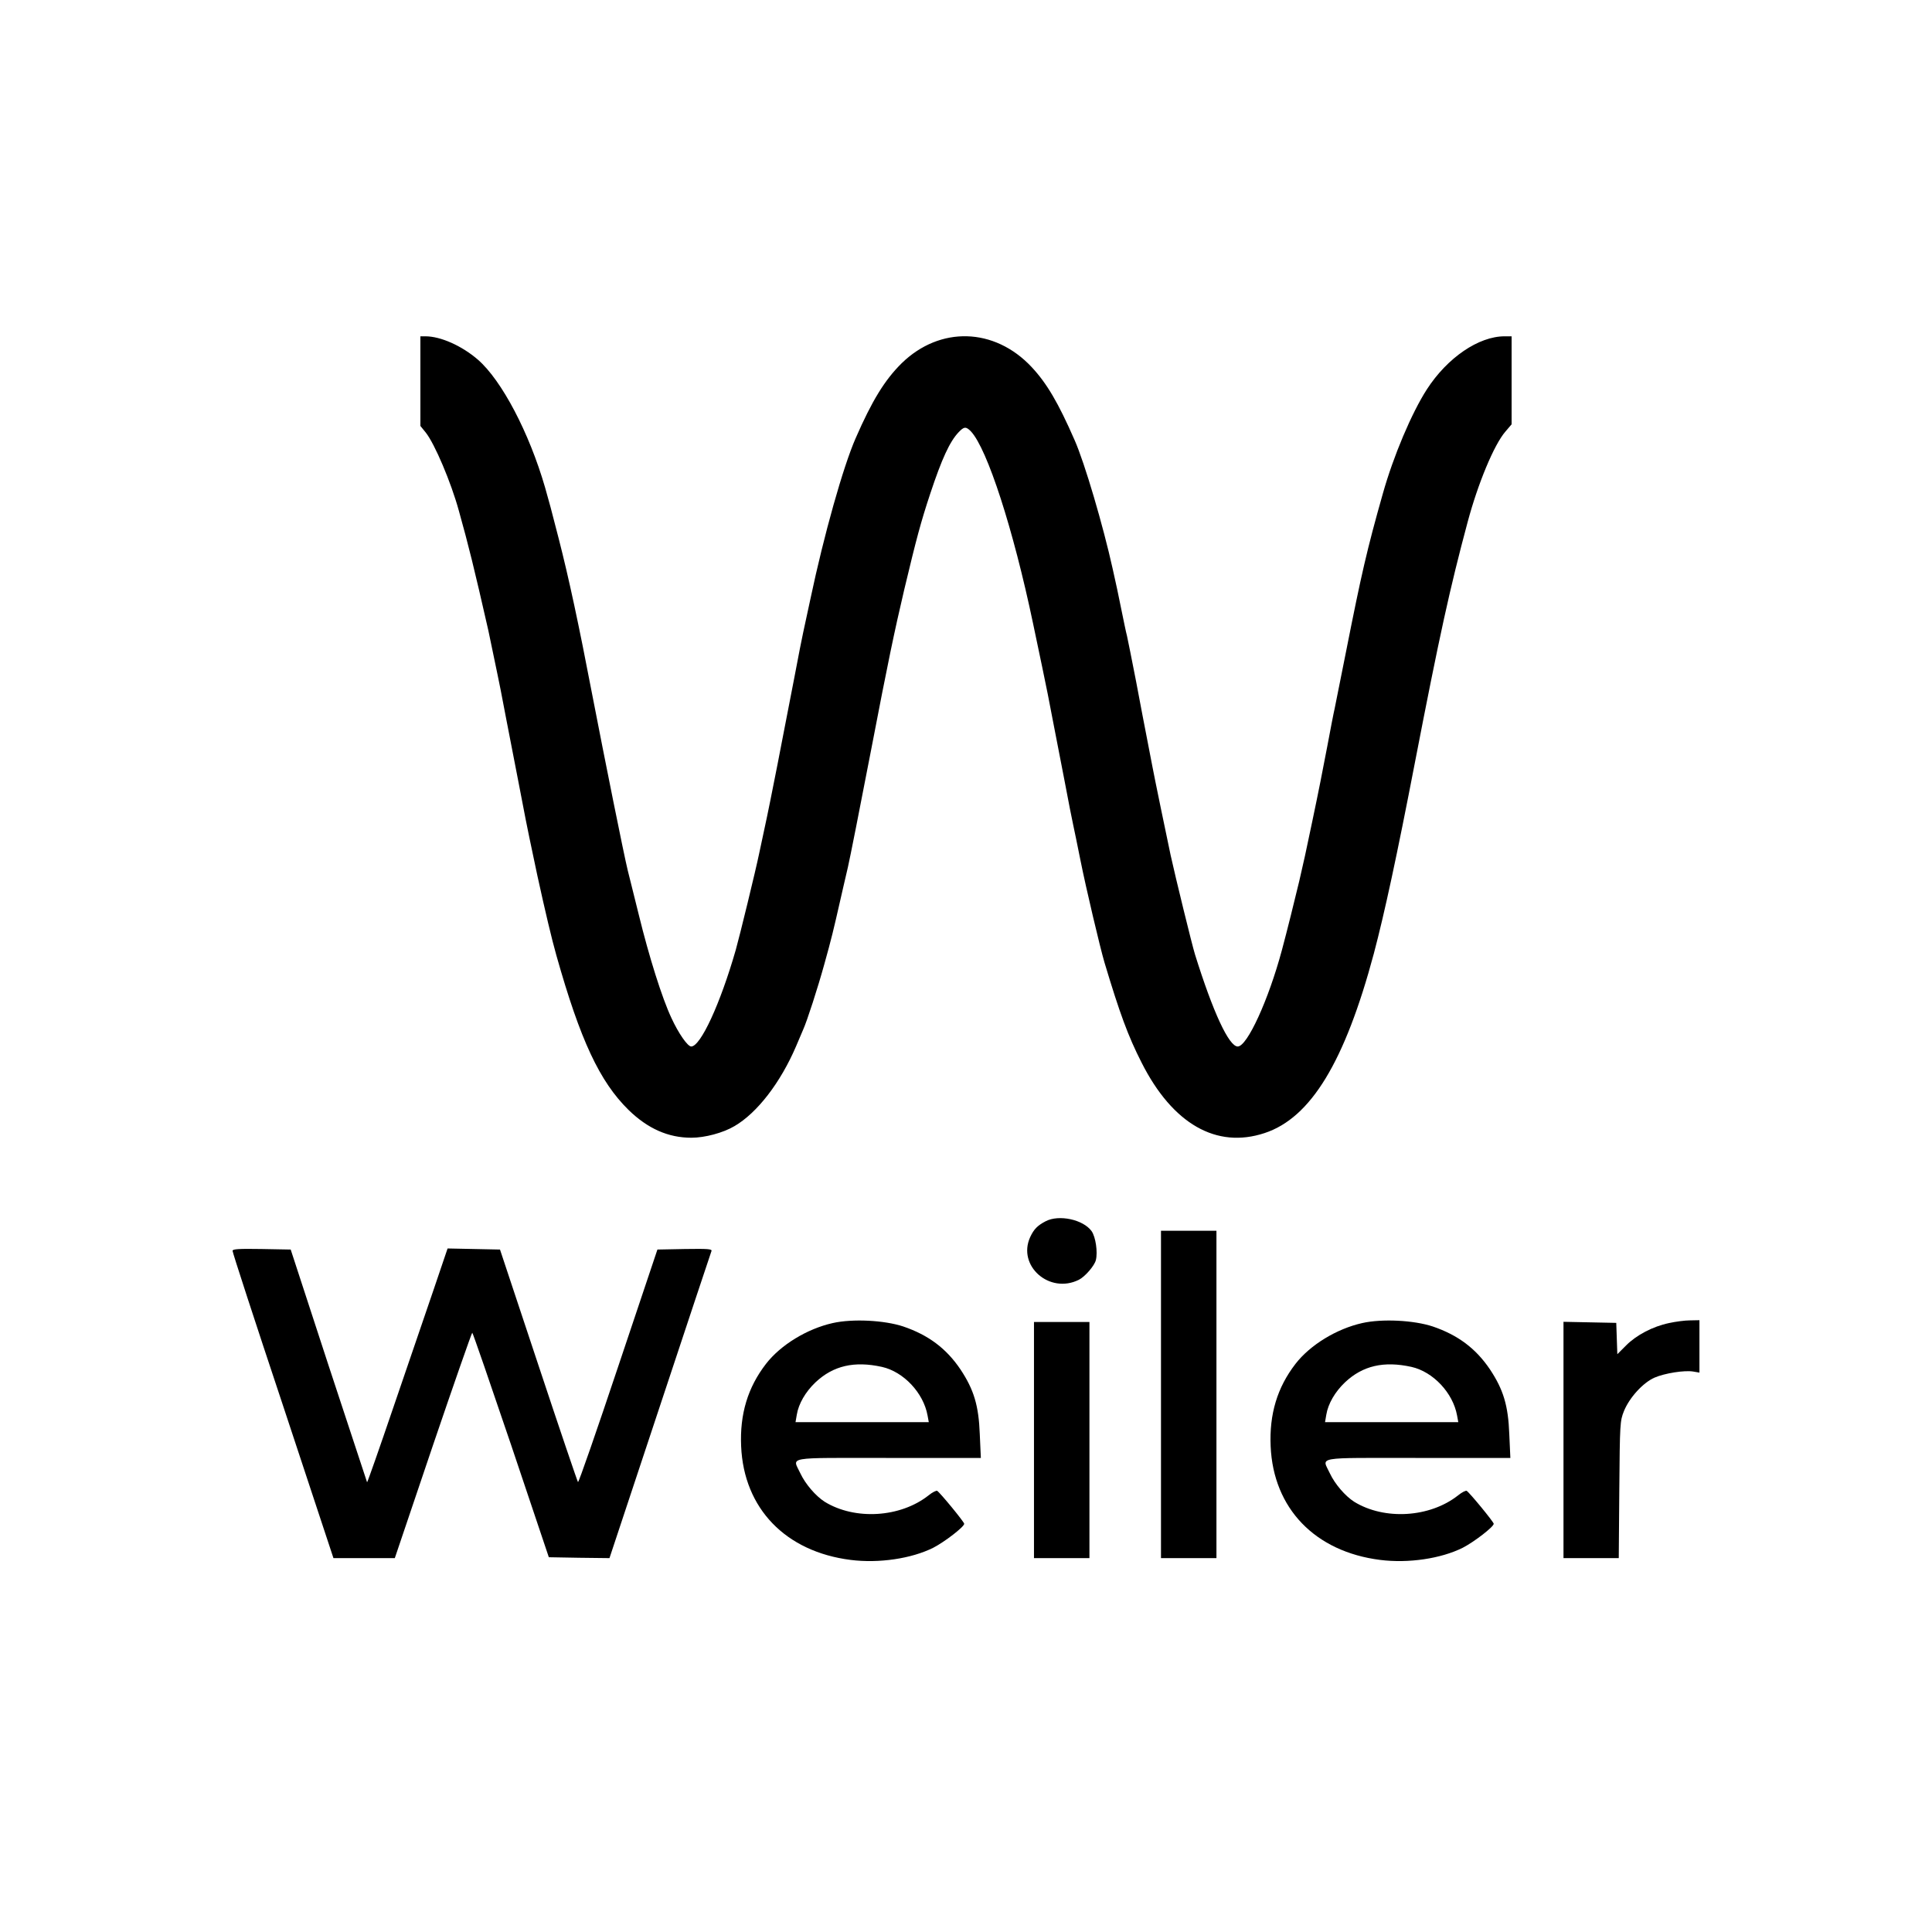 <?xml version="1.0" standalone="no"?>
<!DOCTYPE svg PUBLIC "-//W3C//DTD SVG 20010904//EN"
 "http://www.w3.org/TR/2001/REC-SVG-20010904/DTD/svg10.dtd">
<svg version="1.0" xmlns="http://www.w3.org/2000/svg"
 width="1080pt" height="1080pt" viewBox="0 0 1080 1080"
 preserveAspectRatio="xMidYMid meet">

<g transform="translate(0,1080) scale(0.1,-0.1)"
fill="#000000" stroke="none">
<path d="M2350 8669 l0 -250 30 -37 c50 -63 141 -277 185 -437 55 -197 84
-314 165 -670 5 -22 16 -76 25 -120 9 -44 20 -98 25 -120 5 -22 28 -137 50
-255 23 -118 52 -269 65 -335 13 -66 25 -131 28 -145 16 -87 54 -270 81 -395
44 -201 80 -353 106 -445 134 -475 242 -706 404 -865 107 -104 221 -155 351
-155 75 0 177 27 241 65 127 74 257 243 344 446 17 41 35 83 40 94 21 46 81
231 118 365 39 139 53 198 87 348 16 69 27 119 45 195 11 47 68 336 130 657
95 495 129 656 185 895 68 285 93 378 145 535 65 196 109 291 158 343 31 33
42 34 70 5 91 -98 236 -544 347 -1074 34 -160 76 -363 82 -394 3 -14 15 -79
28 -145 13 -66 42 -217 65 -335 22 -118 45 -233 50 -255 5 -22 23 -110 40
-195 31 -155 109 -485 134 -570 85 -283 131 -410 208 -561 173 -342 418 -482
687 -393 259 85 449 399 611 1004 60 227 129 546 230 1070 137 708 195 972
294 1341 58 217 148 433 211 506 l35 41 0 246 0 246 -39 0 c-145 0 -320 -119
-435 -297 -85 -132 -187 -373 -246 -583 -89 -314 -120 -451 -205 -880 -30
-151 -59 -295 -64 -320 -6 -25 -24 -119 -41 -210 -32 -166 -43 -225 -85 -425
-37 -177 -45 -214 -72 -330 -26 -109 -68 -278 -97 -386 -75 -279 -194 -539
-247 -539 -49 0 -138 191 -239 515 -17 55 -110 435 -136 554 -18 83 -95 457
-101 491 -3 14 -15 79 -28 145 -13 66 -42 217 -64 335 -23 118 -46 233 -51
255 -6 22 -19 87 -31 145 -21 105 -26 126 -49 230 -53 240 -157 594 -213 720
-91 208 -155 317 -240 408 -208 222 -513 230 -727 21 -94 -93 -165 -208 -257
-419 -70 -160 -177 -540 -252 -895 -18 -82 -36 -168 -41 -190 -5 -22 -28 -137
-50 -255 -23 -118 -52 -269 -65 -335 -13 -66 -26 -133 -29 -150 -24 -123 -58
-292 -71 -350 -8 -38 -22 -104 -31 -145 -19 -93 -110 -466 -131 -540 -87 -303
-197 -540 -249 -540 -20 0 -71 73 -111 160 -52 111 -124 339 -182 576 -29 115
-56 227 -62 249 -22 90 -126 608 -199 985 -74 387 -131 652 -187 870 -45 176
-50 193 -76 285 -89 307 -242 598 -375 714 -90 78 -209 131 -294 131 l-28 0 0
-251z"/>
<path d="M5845 3973 c-46 -24 -66 -45 -86 -88 -74 -161 108 -321 272 -239 34
17 87 78 95 110 11 45 -1 129 -24 162 -47 65 -183 94 -257 55z"/>
<path d="M6490 3005 l0 -915 155 0 155 0 0 915 0 915 -155 0 -155 0 0 -915z"/>
<path d="M1300 3808 c-1 -7 126 -397 282 -865 l282 -853 172 0 171 0 213 630
c118 347 217 630 220 630 3 0 100 -282 217 -627 l211 -628 169 -3 170 -2 282
850 c155 468 285 858 288 866 5 12 -17 14 -148 12 l-154 -3 -219 -653 c-120
-359 -221 -650 -225 -647 -3 3 -103 297 -221 653 l-215 647 -146 3 -147 3 -79
-233 c-44 -128 -145 -423 -224 -655 -79 -232 -145 -420 -147 -419 -1 2 -98
296 -215 652 l-212 649 -163 3 c-126 2 -162 0 -162 -10z"/>
<path d="M4655 3404 c-143 -32 -291 -122 -373 -228 -102 -132 -147 -281 -139
-461 15 -347 248 -589 612 -635 158 -20 340 7 462 68 64 33 173 117 173 134 0
10 -134 173 -151 184 -5 3 -27 -8 -48 -25 -158 -125 -412 -140 -581 -36 -50
32 -108 99 -136 159 -44 95 -93 86 492 86 l517 0 -6 133 c-6 160 -33 249 -108
362 -79 117 -179 192 -320 240 -106 35 -283 44 -394 19z m275 -245 c121 -27
232 -145 255 -271 l7 -38 -372 0 -373 0 7 41 c10 62 49 129 105 182 99 93 217
120 371 86z"/>
<path d="M7615 3404 c-143 -32 -291 -122 -373 -228 -102 -132 -147 -281 -139
-461 15 -347 248 -589 612 -635 158 -20 340 7 462 68 64 33 173 117 173 134 0
10 -134 173 -151 184 -5 3 -27 -8 -48 -25 -158 -125 -412 -140 -581 -36 -50
32 -108 99 -136 159 -44 95 -93 86 492 86 l517 0 -6 133 c-6 160 -33 249 -108
362 -79 117 -179 192 -320 240 -106 35 -283 44 -394 19z m275 -245 c121 -27
232 -145 255 -271 l7 -38 -372 0 -373 0 7 41 c10 62 49 129 105 182 99 93 217
120 371 86z"/>
<path d="M9330 3404 c-91 -19 -182 -67 -240 -125 l-49 -49 -3 87 -3 88 -147 3
-148 3 0 -661 0 -660 154 0 155 0 3 383 c3 371 4 384 26 439 31 76 107 159
171 187 58 25 167 42 216 34 l35 -6 0 147 0 146 -52 -1 c-29 0 -82 -7 -118
-15z"/>
<path d="M5780 2750 l0 -660 155 0 155 0 0 660 0 660 -155 0 -155 0 0 -660z"/>
</g>
</svg>

